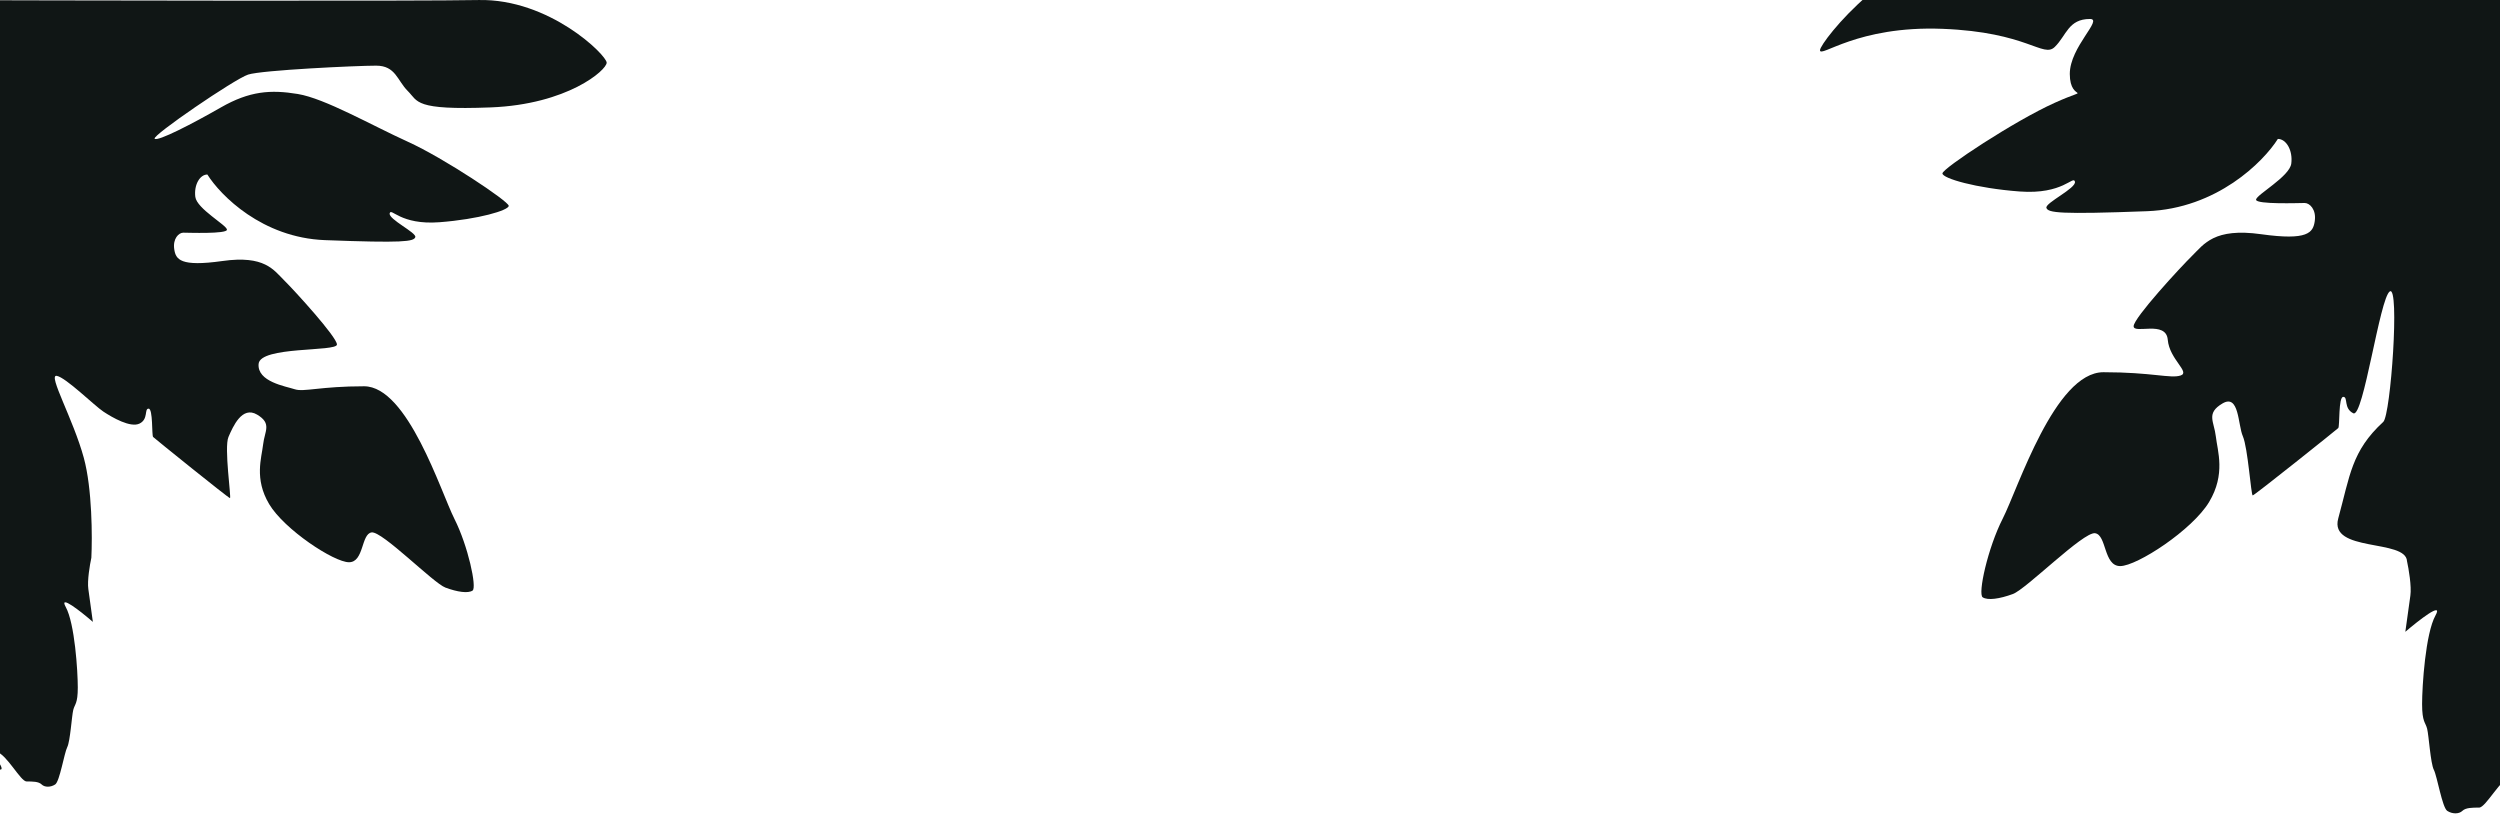 <svg fill="none" height="126" viewBox="0 0 375 126" width="375" xmlns="http://www.w3.org/2000/svg"><filter id="a" color-interpolation-filters="sRGB" filterUnits="userSpaceOnUse" height="130.788" width="118.788" x="-21.394" y="-6.394"><feFlood flood-opacity="0" result="BackgroundImageFix"/><feBlend in="SourceGraphic" in2="BackgroundImageFix" result="shape"/><feGaussianBlur result="effect1_foregroundBlur_600_5966" stdDeviation="3.197"/></filter><filter id="b" color-interpolation-filters="sRGB" filterUnits="userSpaceOnUse" height="142.788" width="132.788" x="266.606" y="-14.394"><feFlood flood-opacity="0" result="BackgroundImageFix"/><feBlend in="SourceGraphic" in2="BackgroundImageFix" result="shape"/><feGaussianBlur result="effect1_foregroundBlur_600_5966" stdDeviation="3.197"/></filter><clipPath id="c"><path d="M0 0h375v126H0z"/></clipPath><g clip-path="url(#c)"><g filter="url(#a)"><path d="M-.083 115.428c-1.085-.179-2.562-1.119-3.164-1.566H-15V.004c25.389.075 78.29.18 86.789 0C82.41-.219 91 8.281 91 9.4c0 1.119-5.876 6.263-17.403 6.711-11.527.447-10.849-.895-12.43-2.46-1.583-1.567-1.809-3.803-4.747-3.803-2.938 0-17.177.67-19.211 1.342-2.034.67-14.465 9.171-14.013 9.618.452.448 5.65-2.236 9.945-4.697 4.294-2.46 7.458-2.684 11.526-2.013 4.069.67 11.075 4.697 16.5 7.158 5.424 2.46 15.142 8.947 15.142 9.618 0 .671-4.52 2.014-10.396 2.461-5.877.447-7.233-2.237-7.459-1.342-.226.895 4.068 2.908 3.842 3.579s-1.808.895-13.56.447c-9.402-.358-15.67-6.71-17.63-9.842-1.13 0-2.034 1.566-1.808 3.355s4.747 4.25 4.747 4.921c0 .671-5.877.448-6.555.448s-1.582.895-1.356 2.46.904 2.685 7.233 1.79c6.328-.895 7.684 1.342 9.266 2.908s7.91 8.5 7.91 9.618c0 1.119-11.526.224-11.752 2.908-.226 2.685 4.068 3.356 5.424 3.803 1.356.447 3.843-.447 10.397-.447s11.527 15.881 13.56 19.908 3.39 10.29 2.713 10.737c-.678.447-2.26.224-4.068-.447s-9.493-8.5-11.075-8.277-1.13 4.474-3.39 4.474-9.719-4.921-11.979-8.724-1.13-6.934-.904-8.948 1.356-3.131-.904-4.473c-2.26-1.342-3.616 1.79-4.294 3.355-.678 1.566.452 9.171.226 9.171s-11.3-8.947-11.527-9.17c-.226-.225 0-4.251-.678-4.251s0 1.566-1.356 2.237c-1.356.67-4.068-.895-5.424-1.79-1.356-.894-5.65-5.145-7.007-5.368s2.486 6.487 4.069 12.303c1.265 4.652 1.28 11.93 1.13 14.987-.226 1.044-.633 3.445-.452 4.697.18 1.253.527 3.803.678 4.921-1.809-1.565-5.153-4.205-4.069-2.237 1.356 2.461 1.808 9.619 1.808 12.08 0 2.46-.452 2.46-.678 3.355s-.452 4.697-.904 5.592-1.13 5.145-1.808 5.592c-.678.448-1.582.448-2.034 0-.452-.447-1.356-.447-2.26-.447-.904 0-2.938-4.026-4.52-4.474-1.582-.447 1.808 2.908.452 2.685z" fill="#101615"/></g><g filter="url(#b)"><path d="M376.396 119.166c1.208-.197 2.851-1.232 3.522-1.725H393V-7.997c-28.26.082-87.145.197-96.604 0C284.572-8.243 273 6.297 273 7.53s5.535-3.699 18.365-3.206 15.094 4.438 16.855 2.713 2.013-4.19 5.283-4.19c2.013 0-3.034 4.19-3.034 8.243 0 4.502 3.789 1.615-2.249 4.326-6.038 2.71-16.855 9.858-16.855 10.597s5.031 2.218 11.572 2.71 8.05-2.464 8.302-1.478c.252.986-4.528 3.204-4.277 3.943.252.74 2.013.986 15.095.493 10.465-.394 17.442-7.393 19.622-10.843 1.258 0 2.264 1.725 2.013 3.696-.252 1.972-5.283 4.683-5.283 5.422s6.541.493 7.295.493c.755 0 1.761.986 1.51 2.71-.252 1.726-1.006 2.958-8.05 1.972-7.045-.986-8.554 1.479-10.315 3.204-1.761 1.725-8.805 9.364-8.805 10.597s4.868-.93 5.119 2.028c.252 2.957 3.434 4.872 1.925 5.365-1.509.493-4.277-.493-11.572-.493-7.296 0-12.83 17.497-15.095 21.933-2.264 4.436-3.773 11.336-3.018 11.83.754.492 2.515.246 4.528-.494 2.012-.739 10.566-9.364 12.327-9.118 1.761.246 1.258 4.929 3.773 4.929 2.516 0 10.818-5.422 13.334-9.611s1.258-7.64 1.006-9.858c-.252-2.218-1.509-3.45 1.006-4.929 2.516-1.478 2.297 3.204 3.052 4.93.754 1.724 1.225 8.871 1.477 8.871.251 0 12.578-9.858 12.83-10.104.251-.247 0-4.682.755-4.682.754 0 0 1.725 1.509 2.464s3.96-17.296 5.469-18.282c1.51-.986.141 18.544-.979 19.572-4.779 4.39-4.993 8.075-6.754 14.482-1.409 5.126 10.147 3.04 10.314 6.407.252 1.15.705 3.796.503 5.176-.201 1.38-.587 4.19-.754 5.421 2.012-1.725 5.736-4.633 4.528-2.464-1.509 2.71-2.013 10.597-2.013 13.308s.504 2.711.755 3.696c.252.986.503 5.176 1.006 6.161.504.986 1.258 5.668 2.013 6.161s1.761.493 2.264 0 1.51-.493 2.516-.493 3.27-4.435 5.031-4.928-2.012 3.203-.503 2.957z" fill="#101615"/></g></g></svg>